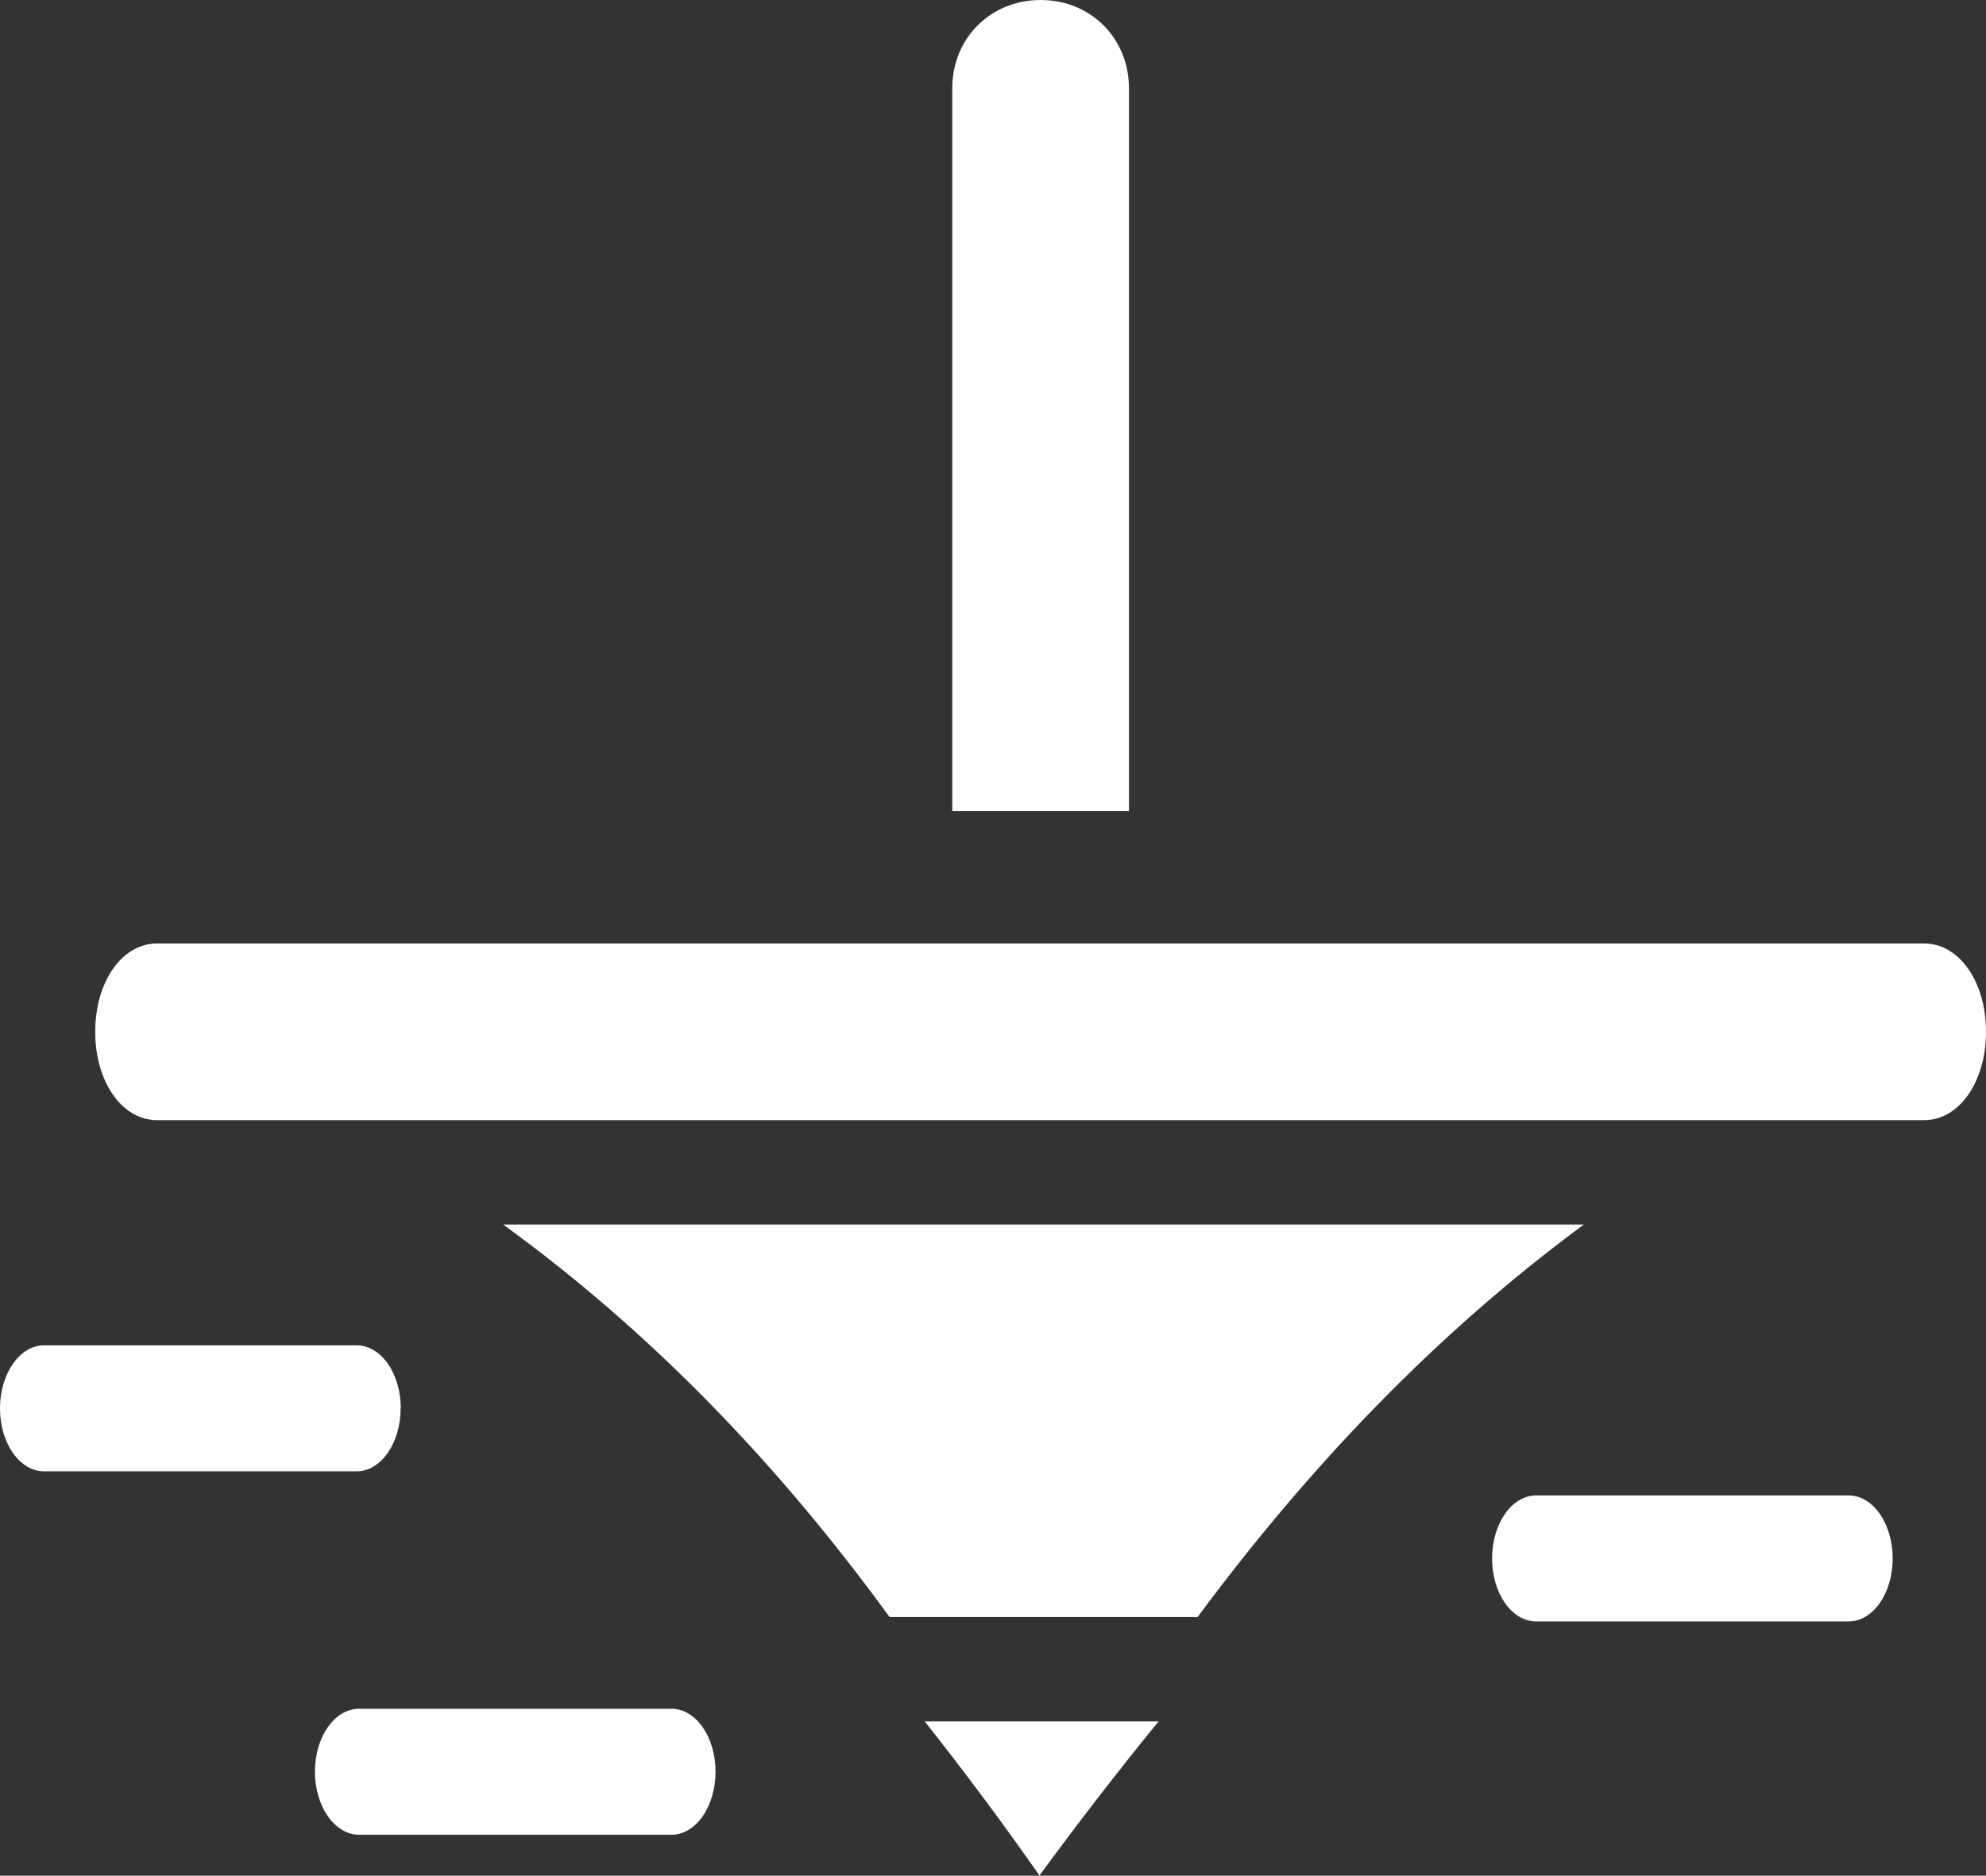 <?xml version="1.0" encoding="UTF-8"?><svg id="Layer_1" xmlns="http://www.w3.org/2000/svg" viewBox="0 0 103.86 98.11"><rect x="0" y="0" width="103.86" height="98.11" fill="#333333" stroke="none"/><defs><style>.cls-1{fill:#fff;}</style></defs><path class="cls-1" d="m48.36,90.04c2.07,2.62,4.07,5.3,6,8.06,2.01-2.74,4.08-5.43,6.23-8.06h-12.23Z"/><path class="cls-1" d="m54.42,0c-2.62,0-4.62,2-4.62,4.62v37.8h9.24V4.62C59.04,2,57.04,0,54.42,0Z"/><path class="cls-1" d="m46.52,84.58h16.11c5.81-7.84,12.45-14.81,20.2-20.53H26.31c7.68,5.57,14.37,12.5,20.21,20.53Z"/><path class="cls-1" d="m100.63,49.35H8.21h0c-1.83,0-3.23,2-3.23,4.62s1.4,4.62,3.23,4.62h85.32s.08,0,.13,0c.08,0,.17,0,.25,0h0s6.72,0,6.72,0c1.83,0,3.23-2,3.23-4.62s-1.4-4.62-3.23-4.62Z"/><path class="cls-1" d="m96.68,78.22h-16.35s0,0,0,0c-.61,0-1.2.35-1.63.97-.43.62-.67,1.46-.67,2.33,0,1.82,1.03,3.29,2.3,3.29h16.35c1.27,0,2.3-1.47,2.3-3.29,0-.87-.24-1.71-.67-2.33-.43-.62-1.02-.97-1.63-.97Z"/><path class="cls-1" d="m35.12,89.38h-16.35s0,0,0,0c-1.27,0-2.3,1.47-2.3,3.29,0,1.82,1.03,3.29,2.3,3.3h16.35c.61,0,1.2-.35,1.63-.97.43-.62.67-1.46.67-2.33,0-1.82-1.03-3.29-2.3-3.29Z"/><path class="cls-1" d="m20.96,73.67c0-.87-.24-1.71-.67-2.33s-1.02-.97-1.63-.97H2.3s0,0,0,0C1.03,70.37,0,71.85,0,73.67c0,1.82,1.03,3.29,2.3,3.29h16.35c1.27,0,2.3-1.47,2.3-3.29Z"/></svg>